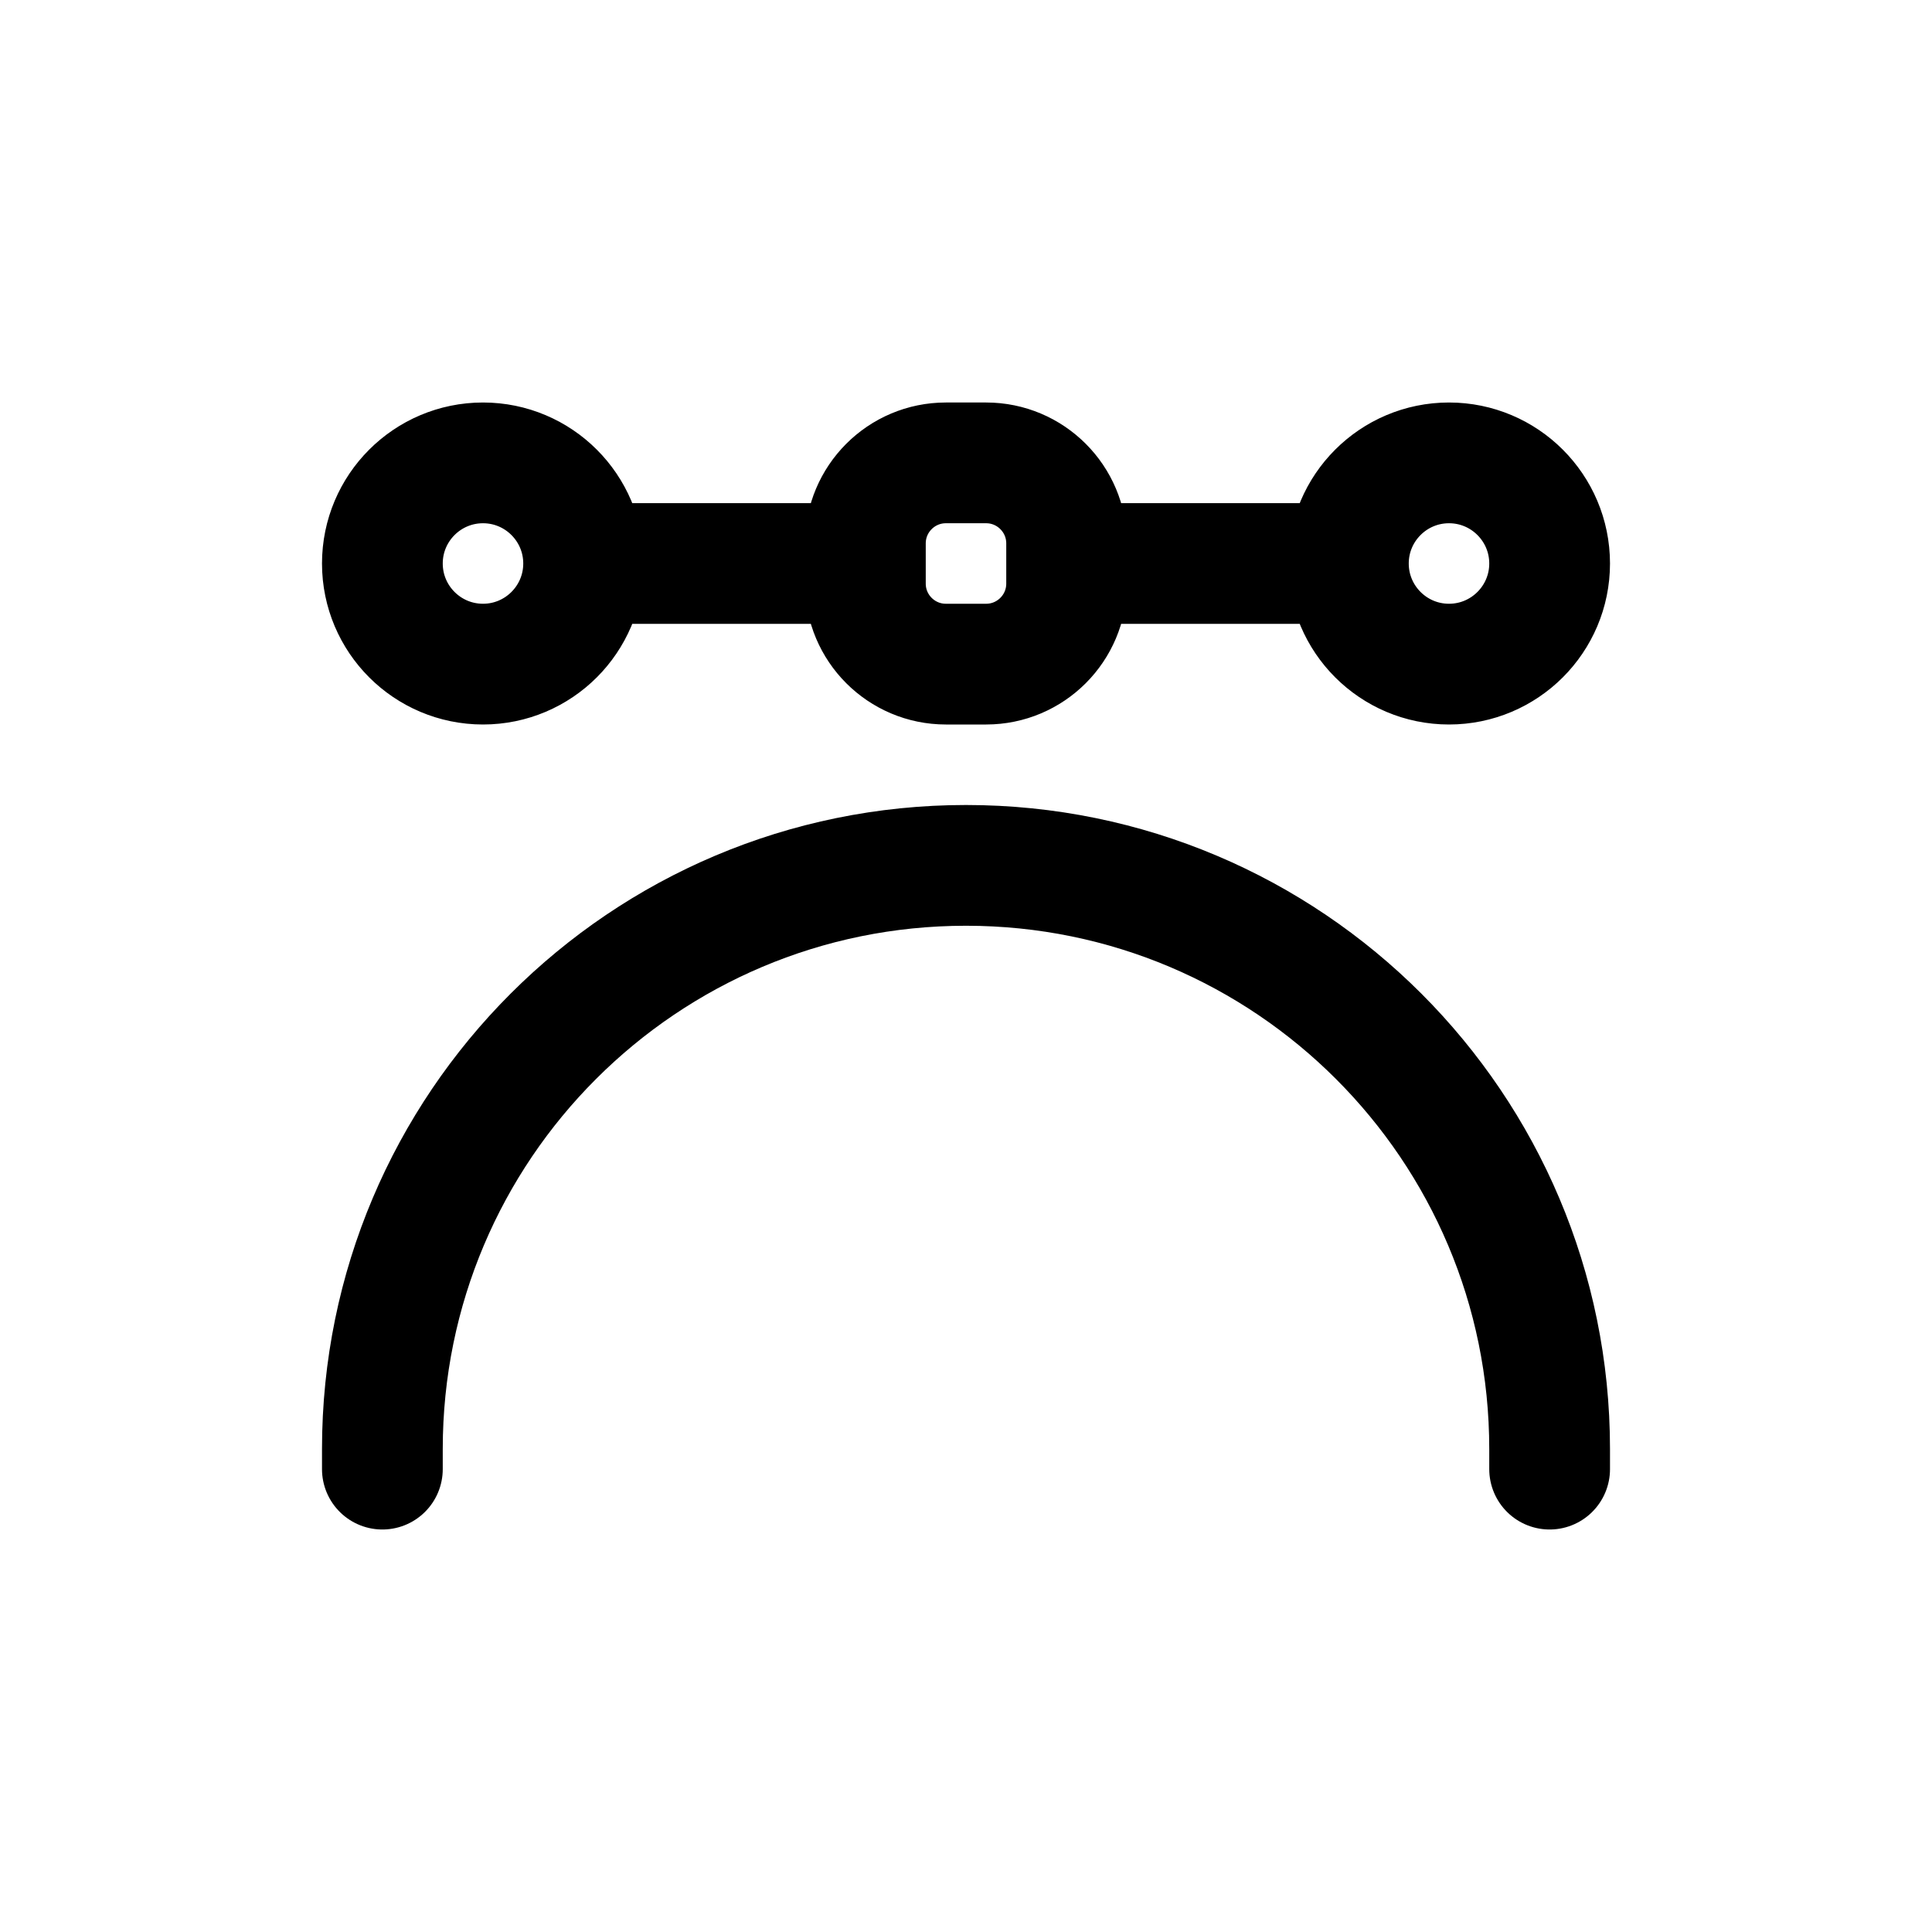 <svg width="24" height="24" viewBox="0 0 24 24" fill="none" xmlns="http://www.w3.org/2000/svg">
<path d="M19.25 18.25V18C19.25 13.996 16.004 10.75 12 10.75C7.996 10.75 4.75 13.996 4.75 18V18.25M13.25 7H16.75M16.75 7C16.75 6.31 17.31 5.75 18 5.75C18.69 5.75 19.25 6.31 19.25 7C19.25 7.69 18.69 8.25 18 8.25C17.31 8.25 16.75 7.69 16.75 7ZM7.25 7H10.75M7.25 7C7.25 6.31 6.69 5.75 6 5.75C5.31 5.75 4.75 6.31 4.75 7C4.75 7.69 5.31 8.25 6 8.25C6.69 8.25 7.25 7.69 7.25 7ZM13.25 6.75V7.25C13.25 7.802 12.802 8.25 12.25 8.25H11.75C11.198 8.25 10.75 7.802 10.75 7.25V6.75C10.75 6.198 11.198 5.75 11.75 5.75H12.25C12.802 5.75 13.25 6.198 13.25 6.75Z" stroke="#141414" style="stroke:#141414;stroke:color(display-p3 0.08 0.08 0.08);stroke-opacity:1;" stroke-width="1.5" stroke-linecap="round" stroke-linejoin="round"/>
</svg>
